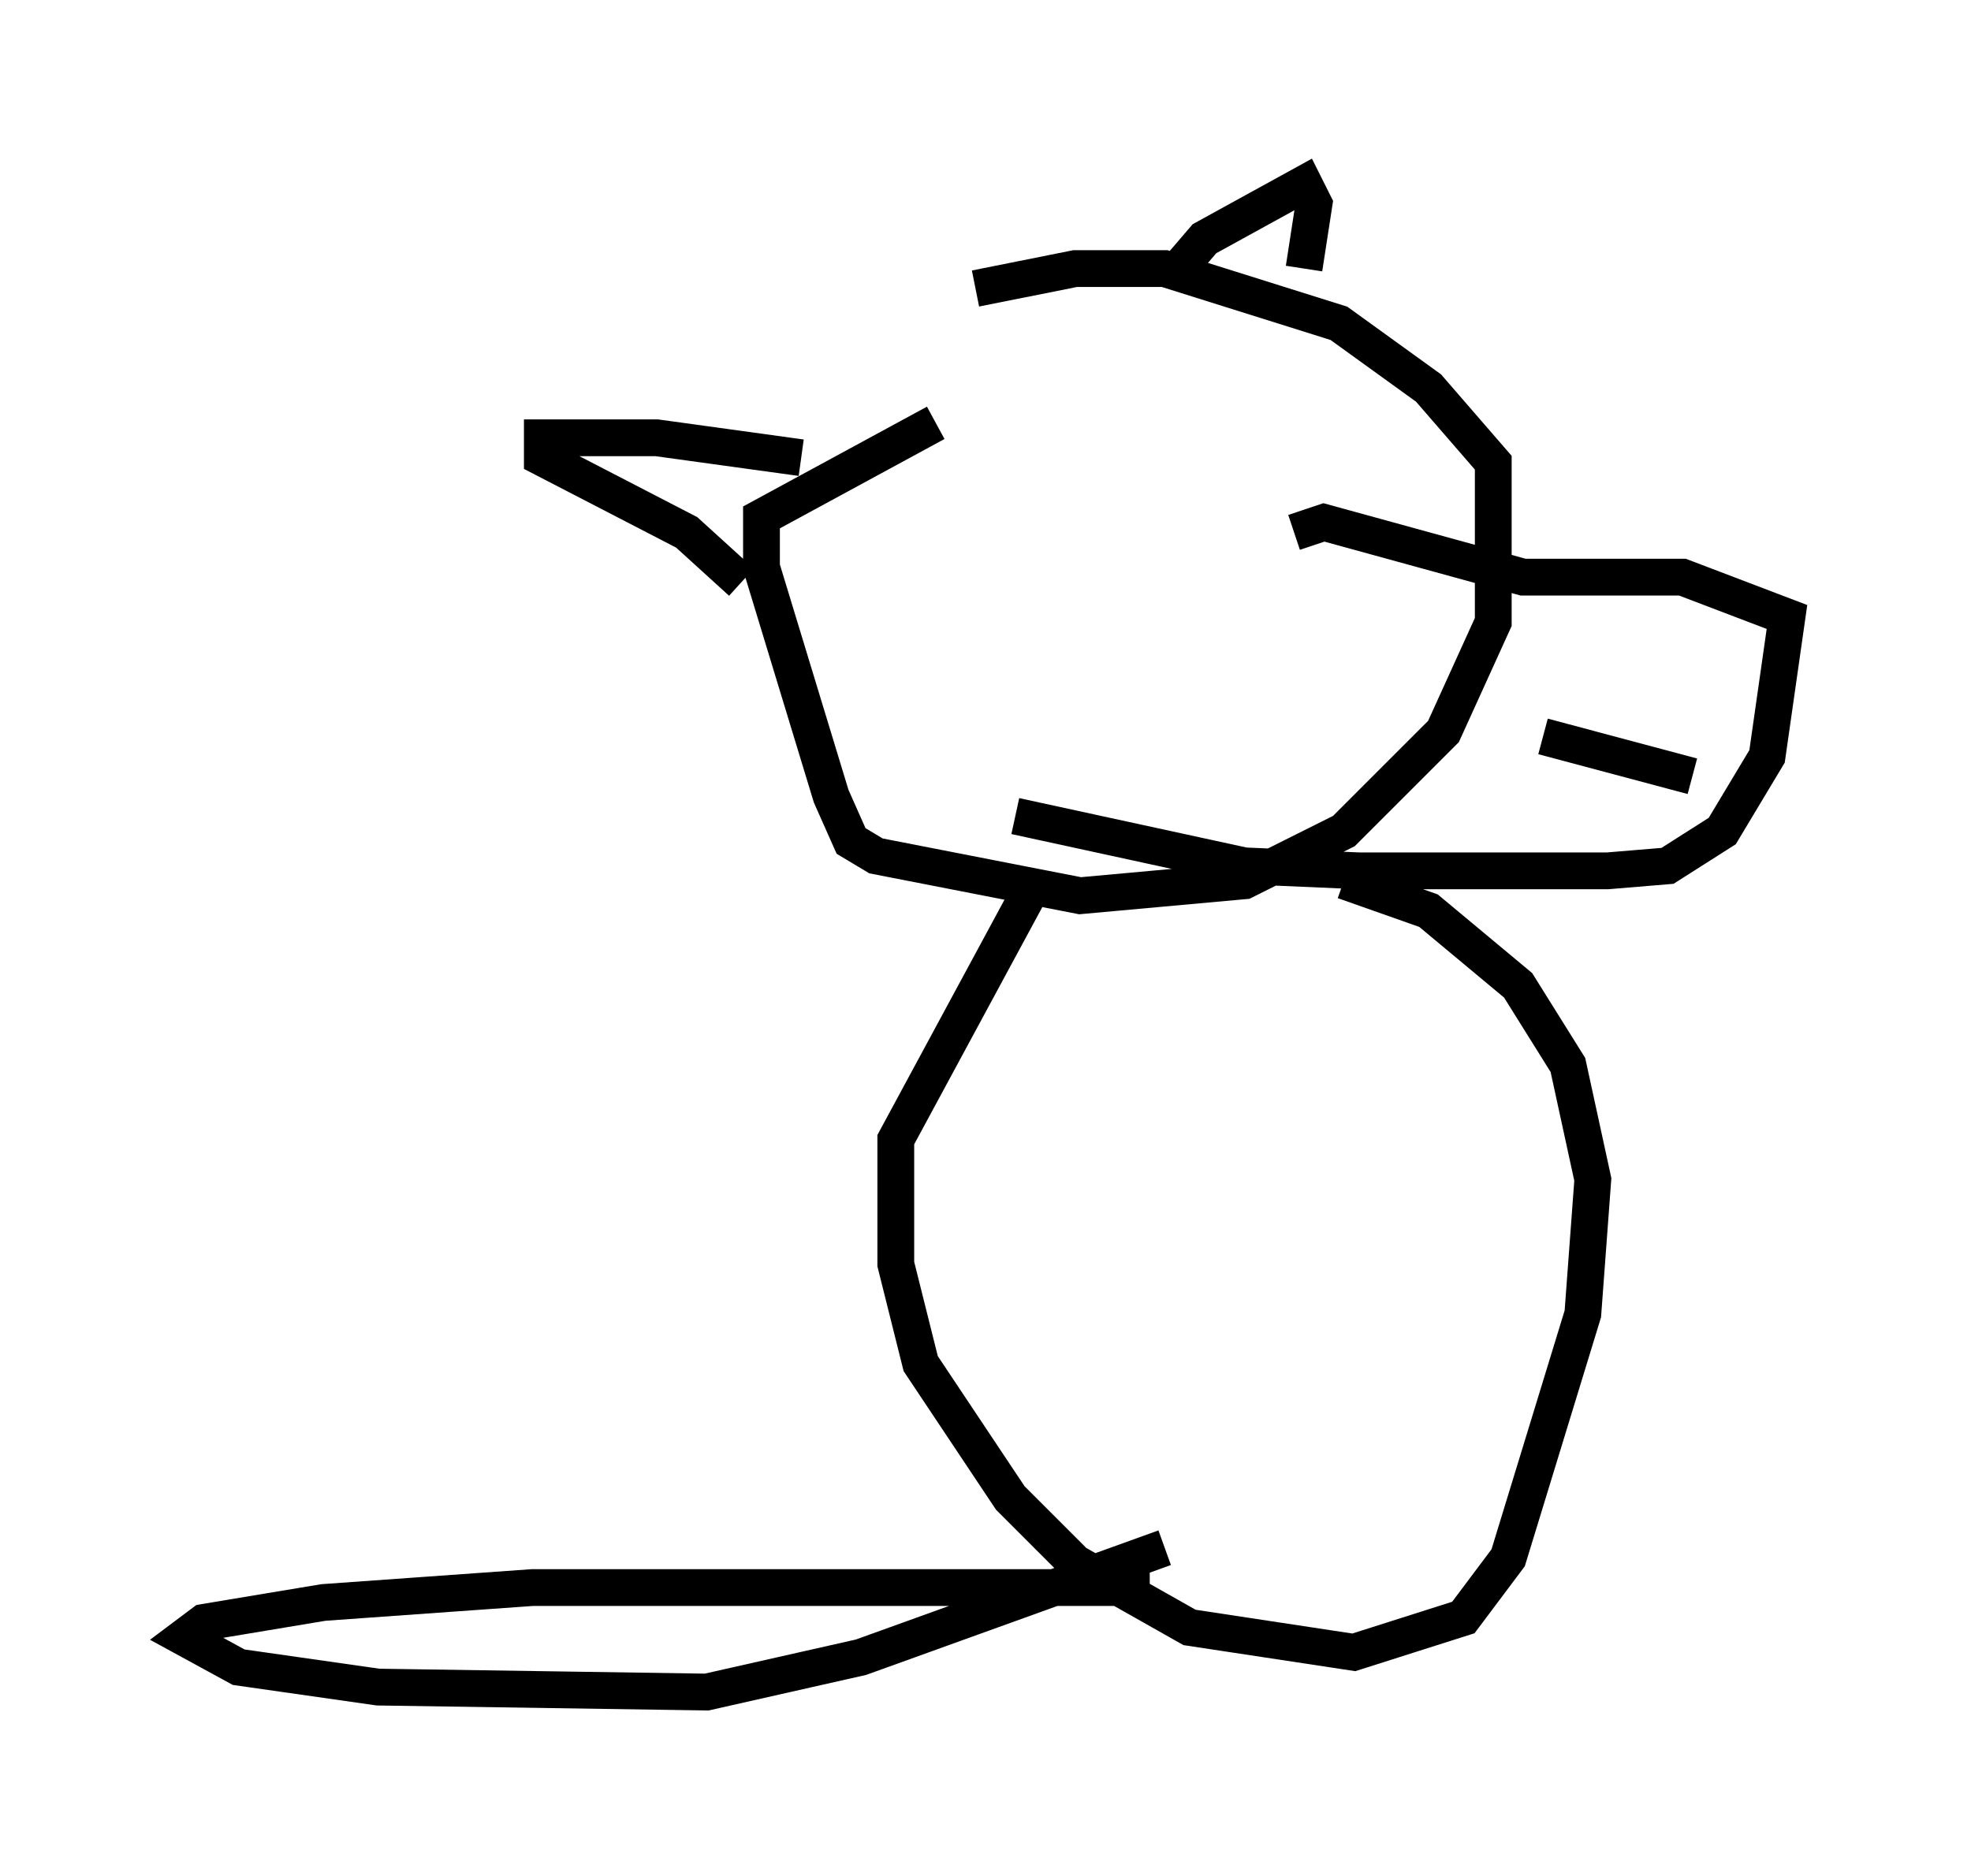 <?xml version="1.0" encoding="utf-8" ?>
<svg baseProfile="full" height="51.001" version="1.1" width="53.572" xmlns="http://www.w3.org/2000/svg" xmlns:ev="http://www.w3.org/2001/xml-events" xmlns:xlink="http://www.w3.org/1999/xlink"><defs /><rect fill="white" height="51.001" width="53.572" x="0" y="0" /><path d="M31.522, 9.601 m-6.089, 1.894 l-4.736, 2.571 0.0, 1.353 l1.894, 6.225 0.541, 1.218 l0.677, 0.406 5.548, 1.083 l4.465, -0.406 2.706, -1.353 l2.706, -2.706 1.353, -2.977 l0.0, -4.33 -1.759, -2.03 l-2.436, -1.759 -4.736, -1.488 l-2.436, 0.0 -2.706, 0.541 m1.488, 16.373 l-3.654, 6.766 0.0, 3.383 l0.677, 2.706 2.436, 3.654 l1.759, 1.759 3.112, 1.759 l4.465, 0.677 2.977, -0.947 l1.218, -1.624 2.03, -6.631 l0.271, -3.654 -0.677, -3.112 l-1.353, -2.165 -2.436, -2.03 l-2.3, -0.812 m-4.601, -16.509 l0.812, -0.947 2.706, -1.488 l0.271, 0.541 -0.271, 1.759 m-13.667, 5.142 l-3.924, -0.541 -3.112, 0.0 l0.0, 0.541 3.924, 2.03 l1.488, 1.353 m15.02, -1.353 l0.812, -0.271 5.413, 1.488 l4.33, 0.0 2.842, 1.083 l-0.541, 3.789 -1.218, 2.03 l-1.488, 0.947 -1.624, 0.135 l-6.766, 0.0 -3.112, -0.135 l-6.225, -1.353 m18.403, -1.083 l-4.059, -1.083 m-10.69, 23.139 l-16.779, 0.0 -5.683, 0.406 l-3.248, 0.541 -0.541, 0.406 l1.488, 0.812 3.789, 0.541 l8.931, 0.135 4.195, -0.947 l8.254, -2.977 " fill="none" stroke="black" stroke-width="1" /></svg>